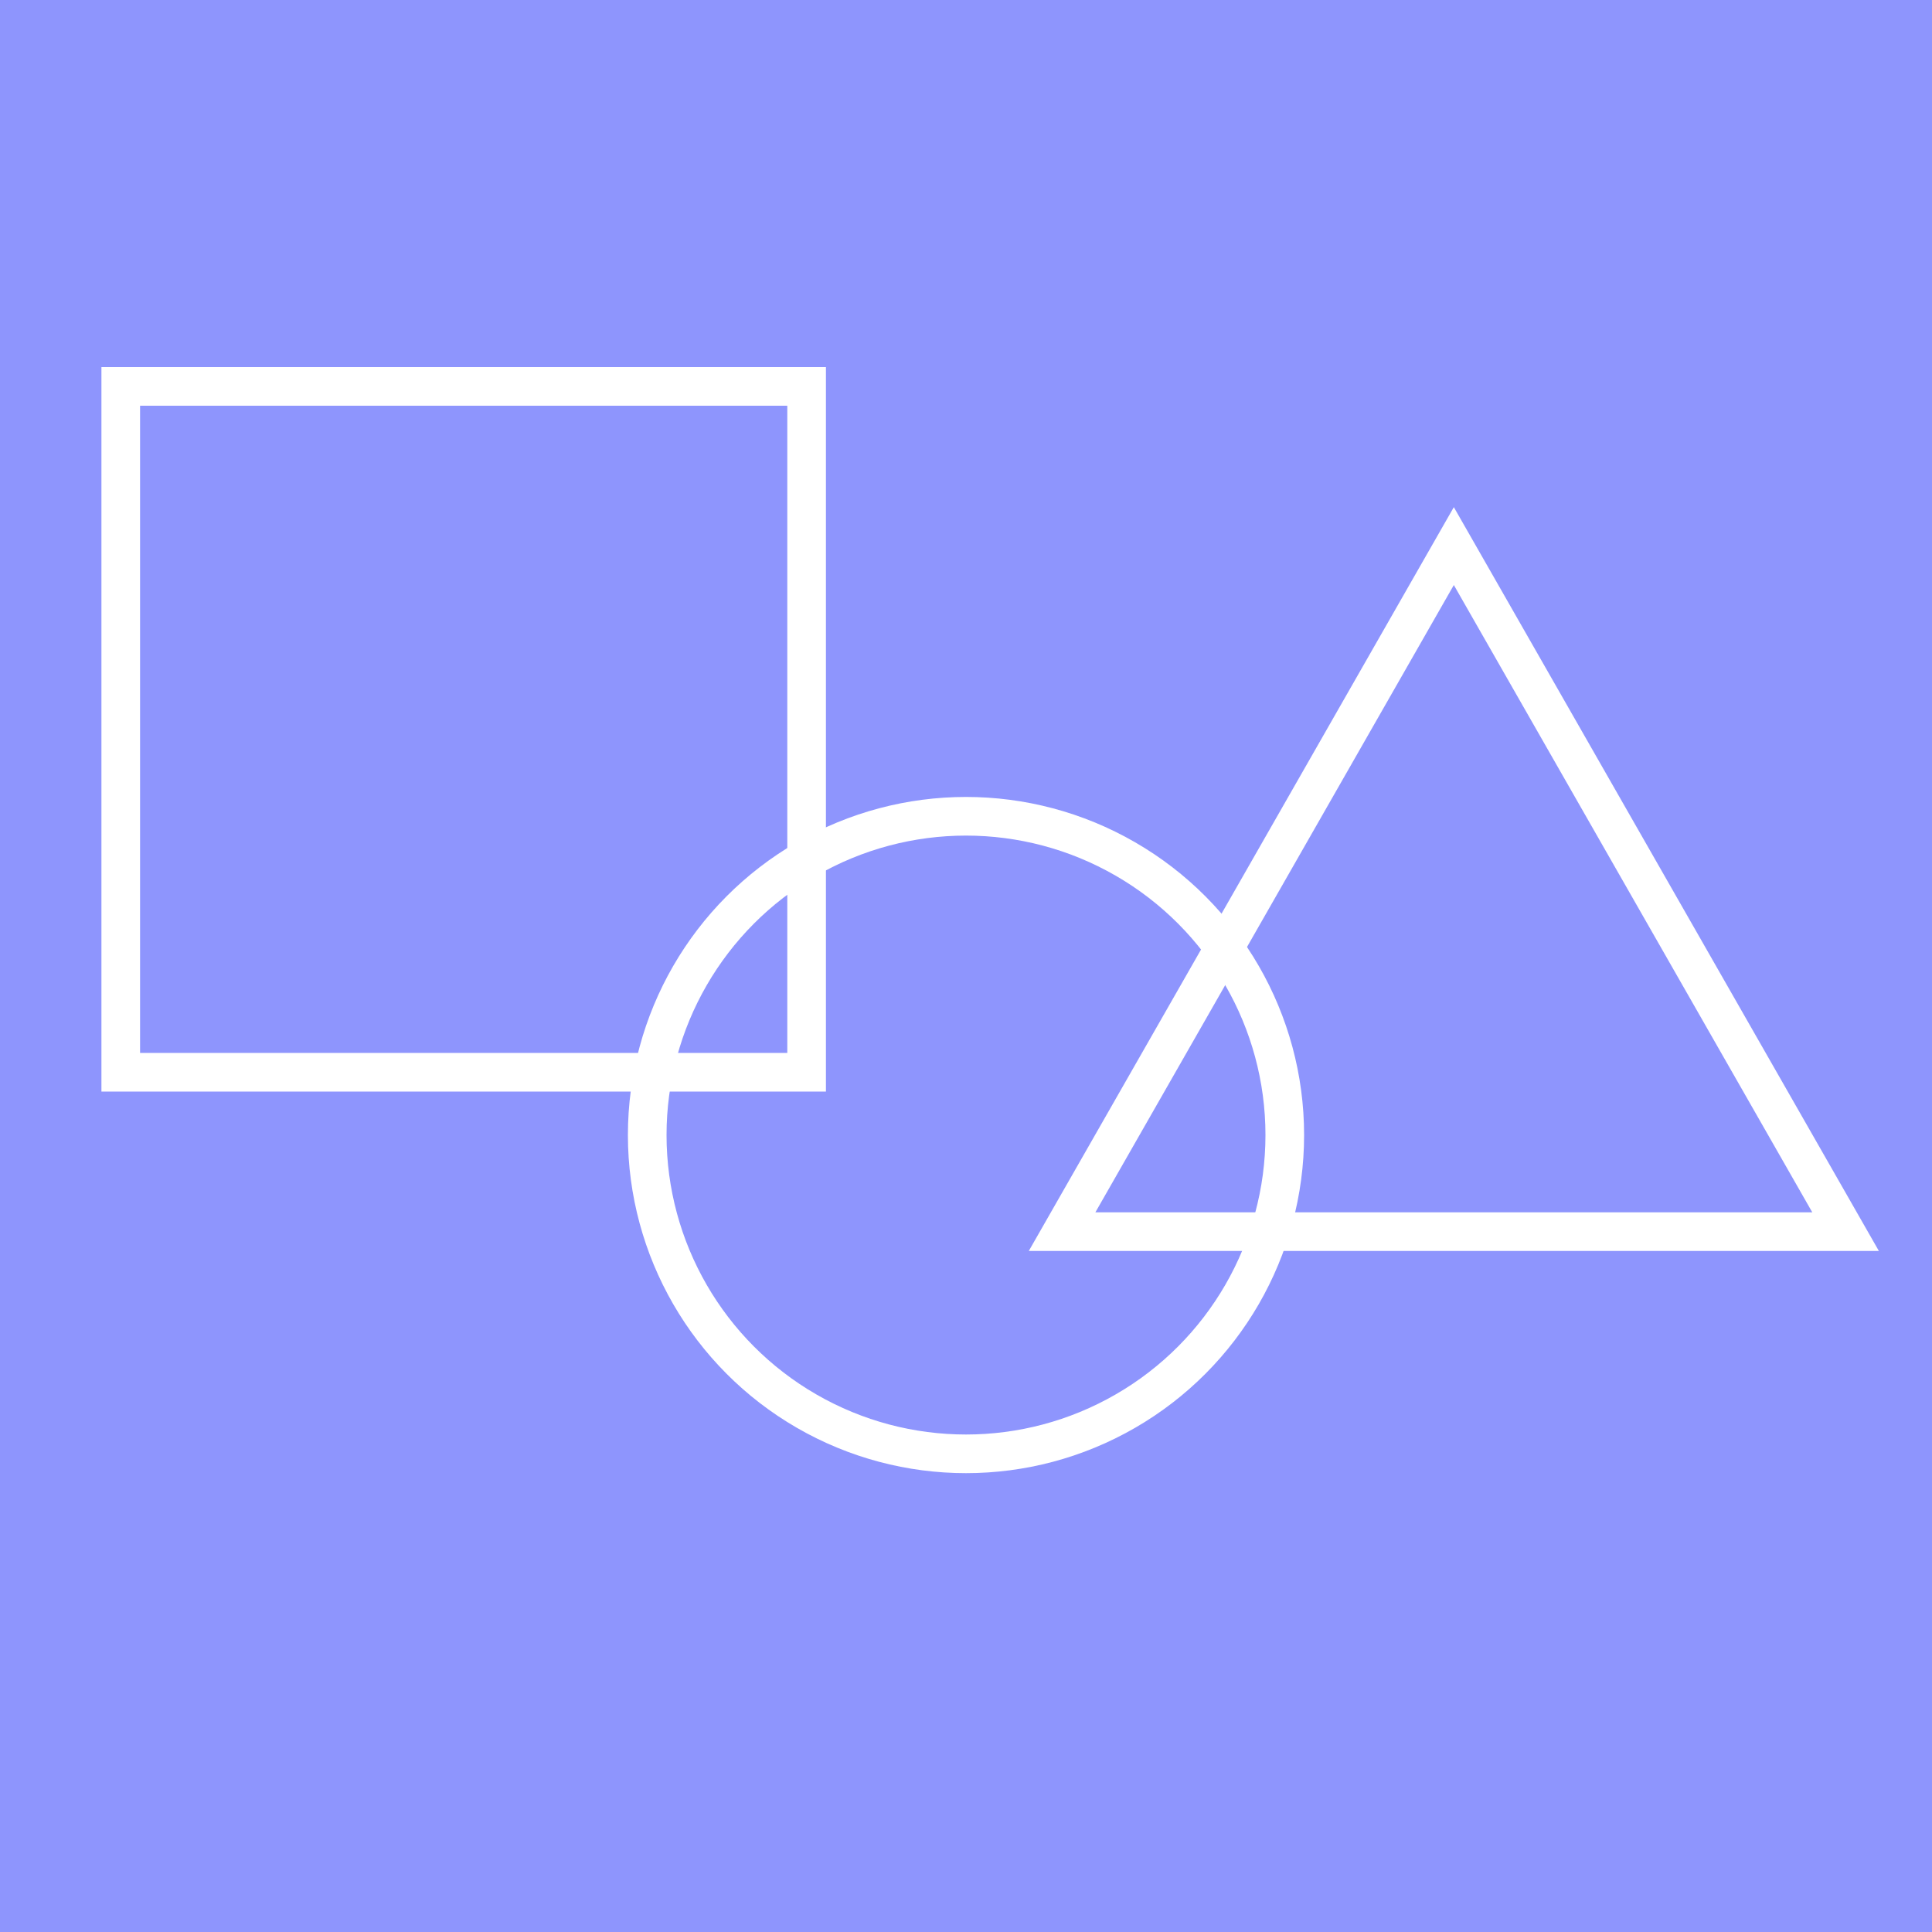<?xml version="1.0" encoding="UTF-8"?>
<svg width="400px" height="400px" viewBox="0 0 400 400" version="1.1" xmlns="http://www.w3.org/2000/svg" xmlns:xlink="http://www.w3.org/1999/xlink">
    <!-- Generator: Sketch 58 (84663) - https://sketch.com -->
    <title>logo</title>
    <desc>Created with Sketch.</desc>
    <g id="Ionic-Component-Library" stroke="none" stroke-width="1" fill="none" fill-rule="evenodd">
        <g id="logo">
            <rect id="Rectangle" fill="#8E95FD" x="0" y="0" width="400" height="400"></rect>
            <path d="M301,113.062 L219.893,255 L382.107,255 L301,113.062 Z" id="Triangle" stroke="#FFFFFF" stroke-width="8"></path>
            <circle id="Oval" stroke="#FFFFFF" stroke-width="8" cx="200" cy="235" r="66"></circle>
            <rect id="Rectangle" stroke="#FFFFFF" stroke-width="8" x="25" y="80" width="142" height="142"></rect>
        </g>
    </g>
</svg>